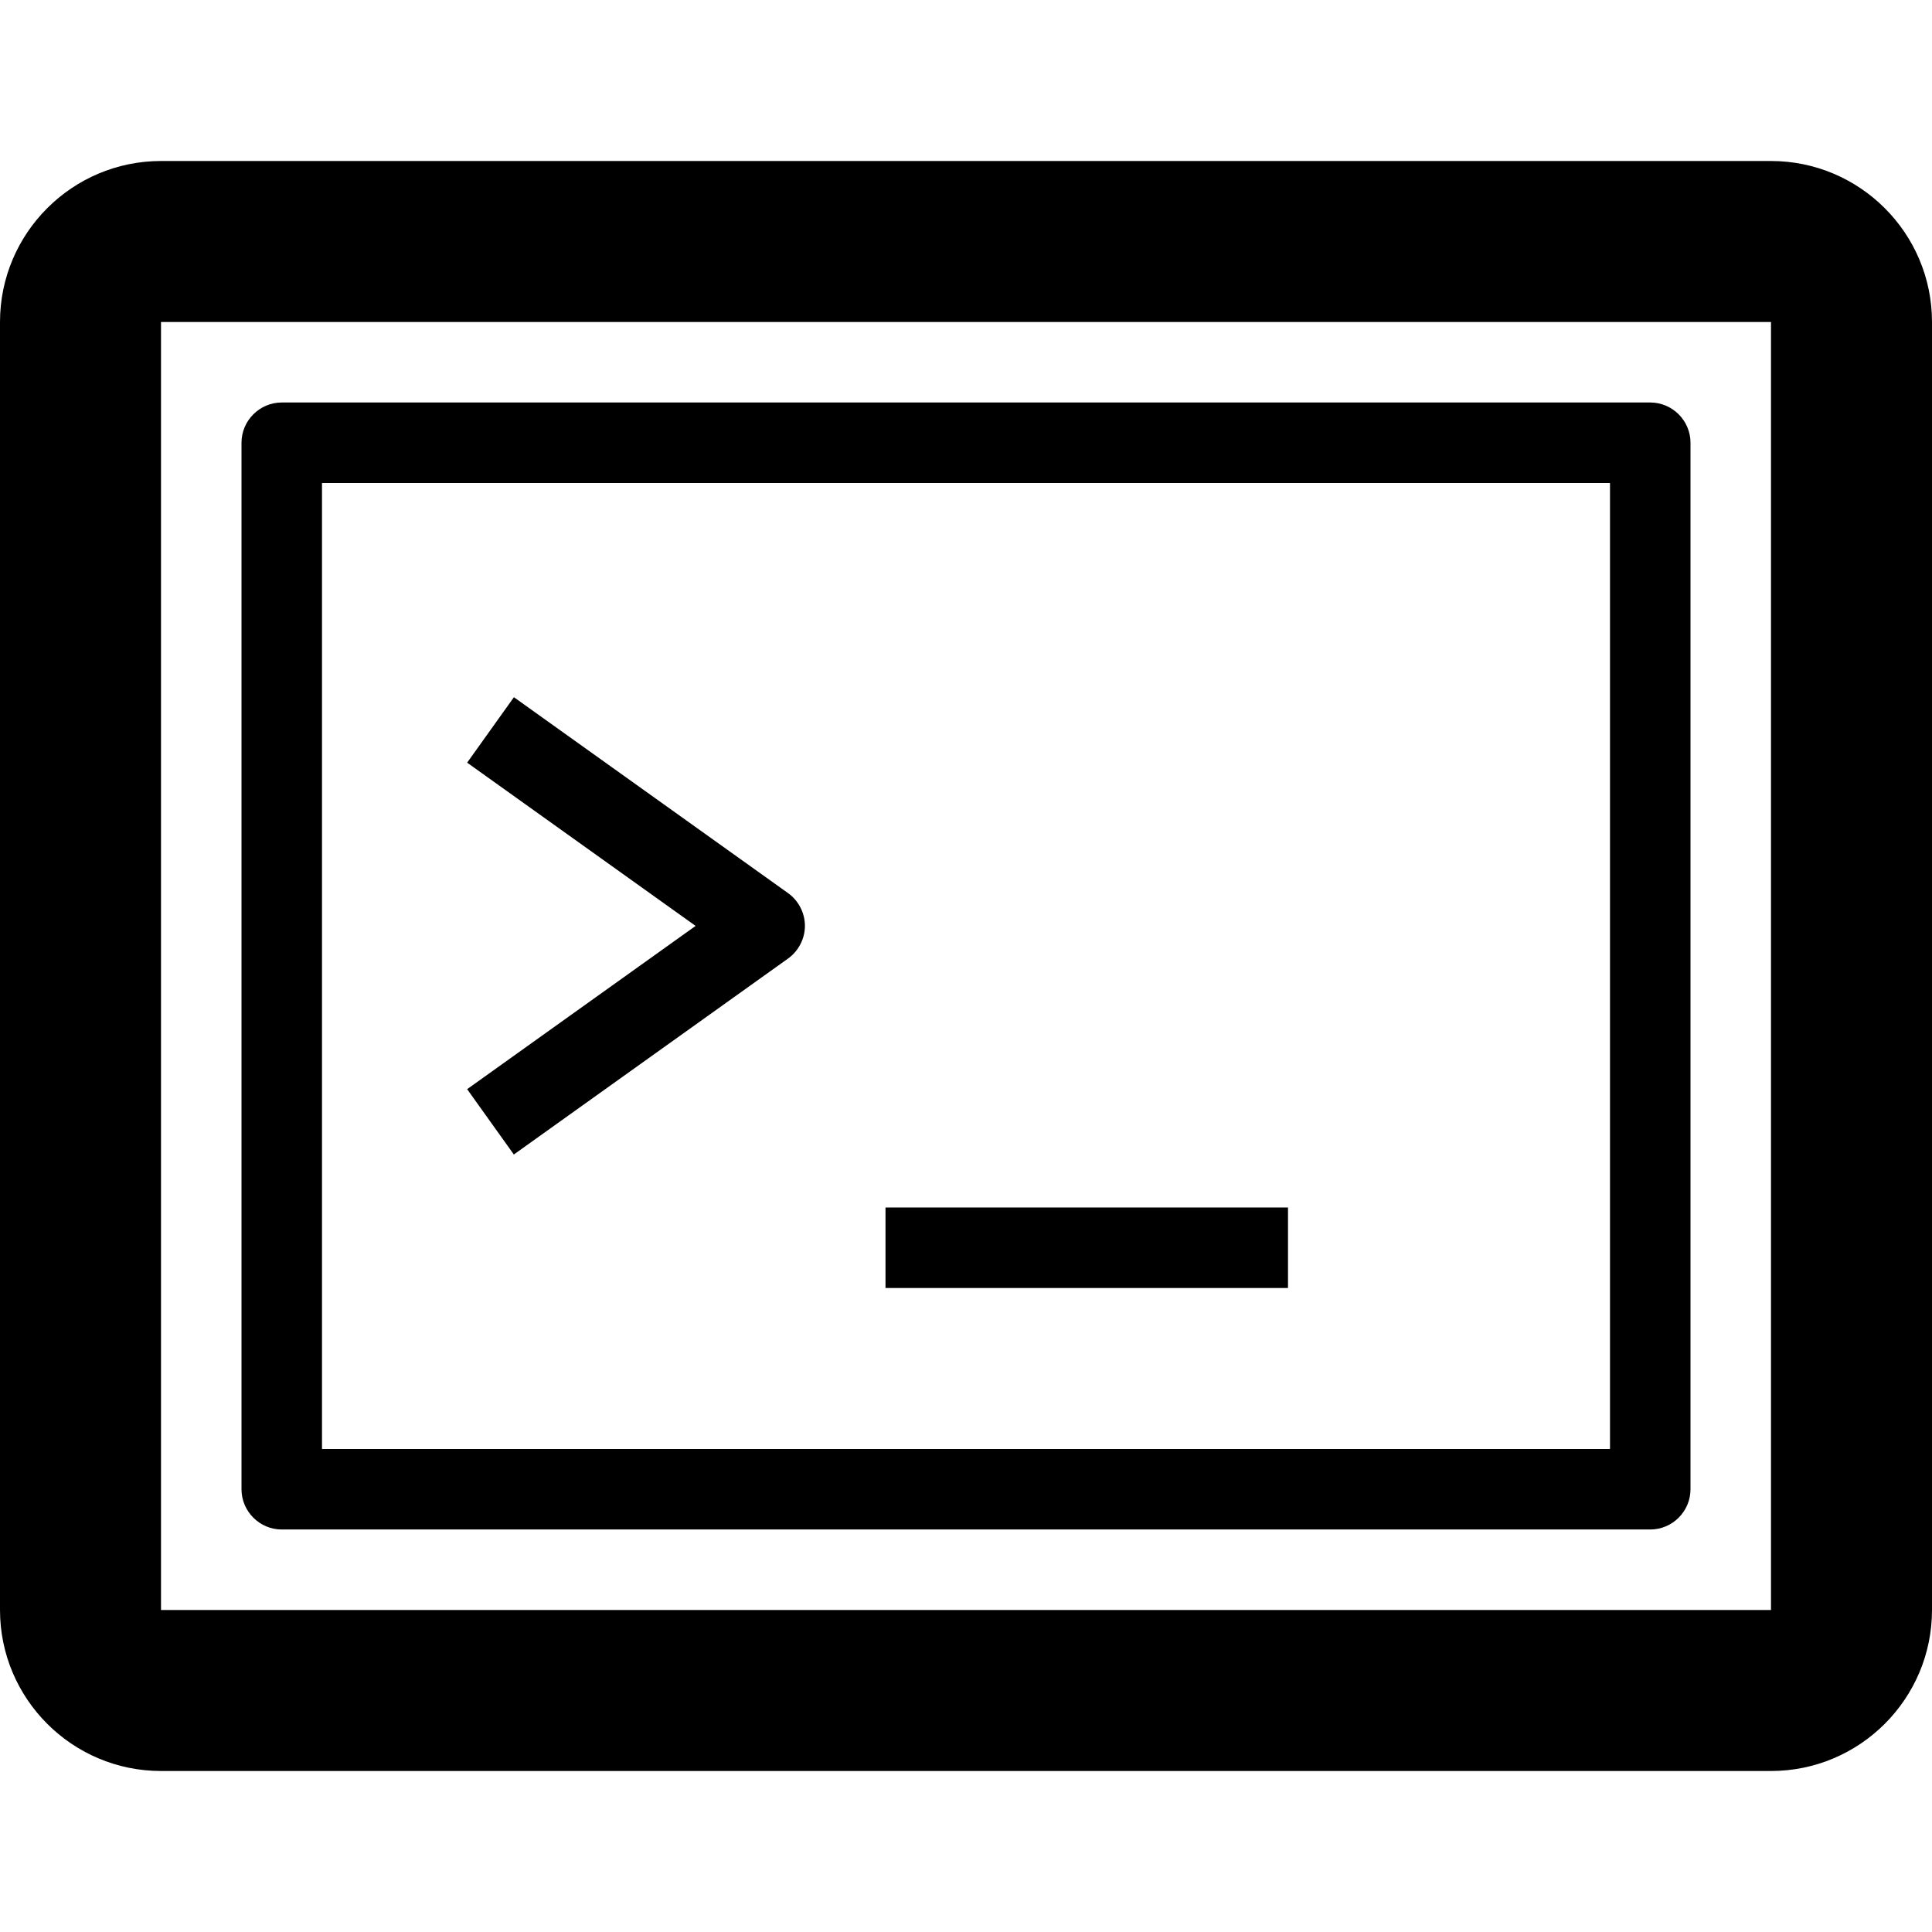 <!-- Generated by IcoMoon.io -->
<svg version="1.1" xmlns="http://www.w3.org/2000/svg" width="24" height="24" viewBox="0 0 24 24">
<path d="M22 2h-20c-1.103 0-2 0.897-2 2v16c0 1.103 0.897 2 2 2h20c1.103 0 2-0.897 2-2v-16c0-1.103-0.897-2-2-2zM22 20h-20v-16h20v16c0.003 0 0 0 0 0z"></path>
<path d="M20.5 5h-17c-0.275 0-0.5 0.225-0.5 0.5v13c0 0.275 0.225 0.5 0.5 0.5h17c0.275 0 0.5-0.225 0.5-0.5v-13c0-0.275-0.225-0.5-0.5-0.5zM20 18h-16v-12h16v12z"></path>
<path d="M6.384 14.341l3.406-2.434c0.131-0.094 0.209-0.247 0.209-0.406s-0.078-0.312-0.209-0.406l-3.406-2.434-0.581 0.813 2.838 2.028-2.838 2.028 0.581 0.813z"></path>
<path d="M11 15h5v1h-5v-1z"></path>
</svg>
